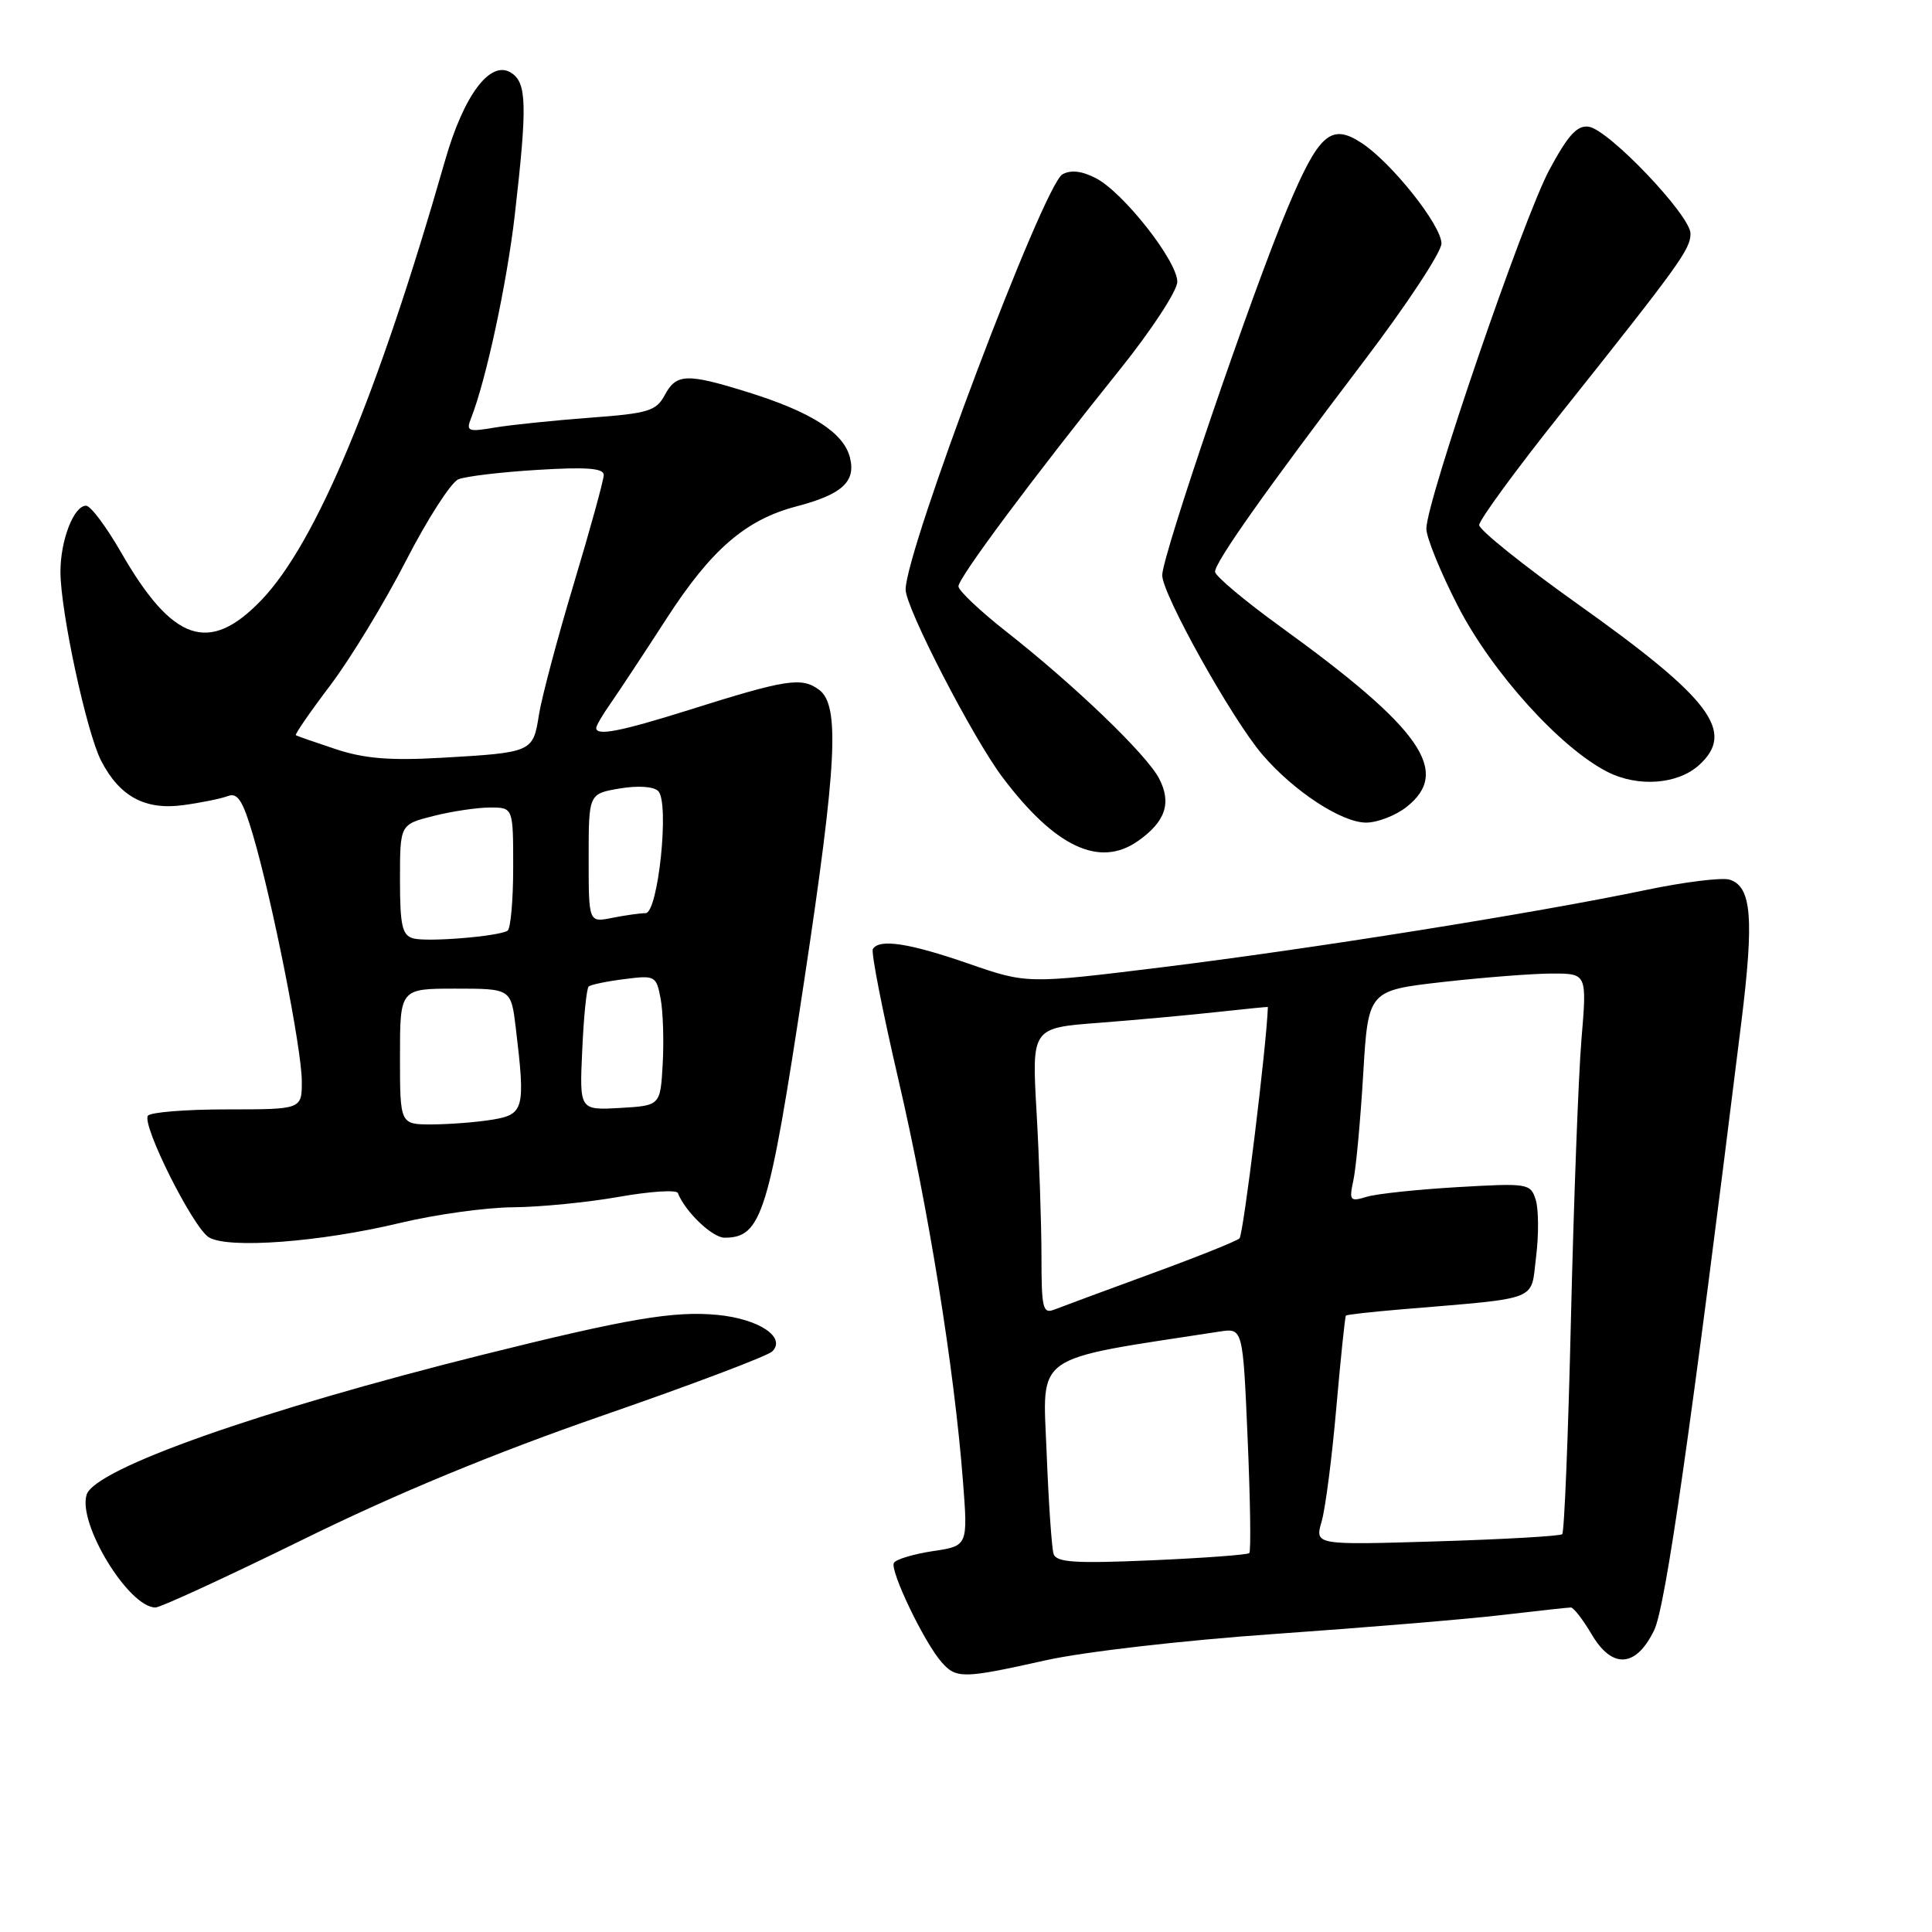 <?xml version="1.0" encoding="UTF-8" standalone="no"?>
<!DOCTYPE svg PUBLIC "-//W3C//DTD SVG 1.1//EN" "http://www.w3.org/Graphics/SVG/1.1/DTD/svg11.dtd" >
<svg xmlns="http://www.w3.org/2000/svg" xmlns:xlink="http://www.w3.org/1999/xlink" version="1.1" viewBox="0 0 256 256">
 <g >
 <path fill="currentColor"
d=" M 138.55 220.00 C 143.62 218.87 156.81 217.35 169.00 216.50 C 180.82 215.67 194.32 214.55 199.00 214.00 C 203.68 213.45 207.79 213.00 208.15 213.00 C 208.51 213.00 209.75 214.61 210.91 216.57 C 213.63 221.19 216.79 220.97 219.19 216.00 C 220.70 212.85 223.99 189.91 230.73 135.50 C 232.44 121.69 232.10 117.48 229.19 116.56 C 228.20 116.24 223.13 116.87 217.94 117.96 C 203.33 121.01 173.67 125.74 153.95 128.17 C 136.08 130.37 136.08 130.37 128.29 127.67 C 120.46 124.96 116.51 124.36 115.66 125.75 C 115.40 126.16 116.93 133.96 119.05 143.08 C 123.06 160.32 126.43 181.28 127.59 196.17 C 128.26 204.84 128.26 204.84 123.62 205.53 C 121.06 205.92 118.74 206.61 118.45 207.08 C 117.86 208.04 122.44 217.61 124.77 220.25 C 126.71 222.46 127.63 222.44 138.55 220.00 Z  M 40.16 203.99 C 52.53 197.90 65.45 192.56 79.87 187.56 C 91.63 183.49 101.73 179.67 102.33 179.07 C 104.21 177.19 100.55 174.76 95.06 174.23 C 89.29 173.68 83.22 174.71 64.00 179.50 C 34.42 186.89 12.58 194.60 11.48 198.05 C 10.27 201.88 17.05 213.00 20.60 213.00 C 21.27 213.00 30.07 208.94 40.16 203.99 Z  M 53.00 162.05 C 57.67 160.93 64.42 159.99 68.00 159.97 C 71.58 159.94 77.88 159.32 82.00 158.59 C 86.12 157.86 89.64 157.63 89.82 158.08 C 90.76 160.53 94.39 164.00 96.00 164.00 C 100.93 164.00 101.87 160.96 106.54 130.08 C 110.91 101.18 111.31 93.43 108.52 91.39 C 106.20 89.69 104.20 90.00 91.24 94.09 C 82.19 96.93 79.00 97.55 79.00 96.46 C 79.00 96.16 79.85 94.70 80.90 93.21 C 81.94 91.72 85.30 86.64 88.35 81.92 C 94.26 72.79 98.82 68.86 105.53 67.10 C 111.59 65.51 113.43 63.83 112.62 60.62 C 111.79 57.33 107.53 54.60 99.14 51.98 C 91.00 49.44 89.61 49.49 88.08 52.36 C 86.95 54.46 85.90 54.78 78.16 55.35 C 73.40 55.71 67.74 56.29 65.58 56.65 C 62.01 57.26 61.73 57.15 62.42 55.41 C 64.41 50.37 67.17 37.51 68.21 28.50 C 69.89 13.83 69.81 10.93 67.69 9.62 C 64.95 7.93 61.45 12.61 58.97 21.28 C 50.06 52.38 41.89 71.94 34.65 79.50 C 27.72 86.74 22.86 85.08 16.00 73.12 C 14.07 69.77 12.01 67.02 11.41 67.01 C 9.78 66.99 8.00 71.60 8.01 75.80 C 8.03 81.10 11.48 97.10 13.41 100.82 C 15.86 105.56 19.24 107.38 24.32 106.68 C 26.67 106.36 29.32 105.82 30.20 105.48 C 31.48 104.99 32.18 106.08 33.53 110.68 C 36.09 119.37 39.98 138.97 39.99 143.25 C 40.00 147.00 40.00 147.00 30.06 147.00 C 24.59 147.00 19.88 147.38 19.59 147.85 C 18.80 149.14 25.57 162.64 27.66 163.94 C 30.18 165.51 42.42 164.59 53.00 162.05 Z  M 150.77 111.45 C 154.42 108.89 155.27 106.42 153.60 103.18 C 151.93 99.97 142.42 90.82 133.21 83.59 C 129.80 80.90 127.00 78.25 127.00 77.69 C 127.00 76.56 136.78 63.43 148.36 49.00 C 152.57 43.76 155.99 38.53 156.00 37.34 C 156.00 34.59 148.86 25.50 145.21 23.61 C 143.36 22.65 141.89 22.48 140.78 23.10 C 138.29 24.50 120.00 72.92 120.00 78.12 C 120.00 80.53 128.88 97.74 132.84 103.00 C 139.81 112.24 145.68 115.01 150.77 111.45 Z  M 186.37 106.93 C 192.32 102.25 188.34 96.55 169.75 83.10 C 164.94 79.62 161.00 76.31 161.00 75.76 C 161.00 74.48 167.58 65.17 180.68 47.91 C 186.36 40.44 191.00 33.40 191.00 32.27 C 191.00 29.86 184.41 21.56 180.41 18.94 C 176.35 16.28 174.74 17.71 170.54 27.73 C 165.78 39.08 154.00 73.63 154.00 76.22 C 154.00 78.74 163.26 95.32 167.28 100.00 C 171.44 104.85 177.78 109.00 181.02 109.00 C 182.51 109.00 184.92 108.07 186.37 106.93 Z  M 225.12 101.39 C 230.01 96.97 226.73 92.61 209.04 80.03 C 201.87 74.93 196.00 70.22 196.00 69.57 C 196.00 68.92 200.81 62.33 206.70 54.94 C 222.62 34.94 224.00 33.02 224.00 30.95 C 224.00 28.55 213.17 17.17 210.51 16.79 C 208.99 16.57 207.77 17.90 205.30 22.50 C 201.87 28.86 189.00 66.42 189.00 70.05 C 189.00 71.23 190.89 75.86 193.20 80.35 C 197.71 89.10 206.76 99.12 213.02 102.29 C 217.05 104.33 222.30 103.94 225.12 101.39 Z  M 139.60 205.89 C 139.36 205.13 138.94 199.05 138.68 192.39 C 138.16 179.18 136.58 180.28 161.59 176.44 C 164.69 175.97 164.69 175.97 165.32 190.67 C 165.67 198.76 165.77 205.56 165.54 205.79 C 165.31 206.02 159.48 206.45 152.59 206.75 C 142.39 207.19 139.96 207.03 139.60 205.89 Z  M 175.12 201.62 C 175.62 199.90 176.50 193.11 177.07 186.52 C 177.65 179.93 178.22 174.44 178.34 174.32 C 178.47 174.20 181.70 173.83 185.53 173.51 C 204.35 171.92 202.79 172.52 203.54 166.54 C 203.90 163.61 203.88 160.21 203.49 158.98 C 202.81 156.81 202.48 156.76 193.14 157.30 C 187.84 157.61 182.42 158.18 181.10 158.58 C 178.88 159.26 178.75 159.10 179.33 156.40 C 179.68 154.81 180.26 148.49 180.63 142.37 C 181.29 131.25 181.29 131.25 191.18 130.12 C 196.62 129.51 203.14 129.00 205.68 129.00 C 210.28 129.00 210.28 129.00 209.55 137.75 C 209.15 142.56 208.53 159.18 208.16 174.67 C 207.80 190.16 207.28 203.04 207.00 203.29 C 206.72 203.54 199.24 203.97 190.36 204.24 C 174.22 204.73 174.22 204.73 175.12 201.62 Z  M 138.00 166.36 C 137.99 162.04 137.70 153.48 137.35 147.35 C 136.71 136.20 136.71 136.20 145.60 135.53 C 150.50 135.15 157.54 134.51 161.25 134.10 C 164.96 133.70 168.00 133.39 168.00 133.43 C 167.84 138.47 164.75 163.63 164.24 164.09 C 163.83 164.47 158.55 166.58 152.50 168.79 C 146.45 171.01 140.71 173.13 139.75 173.51 C 138.17 174.14 138.00 173.44 138.00 166.36 Z  M 53.00 140.00 C 53.00 131.00 53.00 131.00 60.36 131.00 C 67.72 131.00 67.72 131.00 68.35 136.25 C 69.63 146.92 69.44 147.67 65.25 148.36 C 63.19 148.70 59.59 148.98 57.25 148.99 C 53.00 149.00 53.00 149.00 53.00 140.00 Z  M 77.15 139.14 C 77.34 134.75 77.73 130.96 78.00 130.72 C 78.28 130.47 80.40 130.03 82.72 129.74 C 86.82 129.21 86.96 129.29 87.54 132.35 C 87.86 134.08 87.98 137.97 87.81 141.00 C 87.50 146.50 87.50 146.50 82.14 146.81 C 76.78 147.11 76.78 147.11 77.15 139.14 Z  M 54.75 124.34 C 53.29 123.93 53.00 122.65 53.00 116.55 C 53.00 109.24 53.00 109.24 57.44 108.12 C 59.89 107.50 63.26 107.00 64.94 107.00 C 68.00 107.00 68.00 107.00 68.00 114.94 C 68.00 119.31 67.66 123.08 67.25 123.33 C 65.96 124.09 56.59 124.85 54.75 124.34 Z  M 78.00 113.71 C 78.00 105.18 78.00 105.18 82.10 104.48 C 84.53 104.07 86.61 104.21 87.22 104.82 C 88.74 106.34 87.21 121.00 85.54 121.00 C 84.83 121.00 82.84 121.28 81.12 121.62 C 78.00 122.25 78.00 122.25 78.00 113.71 Z  M 44.50 99.27 C 41.75 98.36 39.37 97.53 39.20 97.42 C 39.04 97.32 41.08 94.35 43.75 90.83 C 46.41 87.31 50.93 79.89 53.78 74.33 C 56.64 68.77 59.77 63.90 60.74 63.51 C 61.71 63.11 66.44 62.55 71.25 62.26 C 77.71 61.86 80.00 62.04 80.00 62.93 C 80.00 63.59 78.22 70.07 76.04 77.32 C 73.86 84.57 71.78 92.40 71.41 94.72 C 70.64 99.67 70.54 99.72 58.50 100.41 C 51.70 100.80 48.28 100.52 44.50 99.27 Z "/>
</g>
</svg>